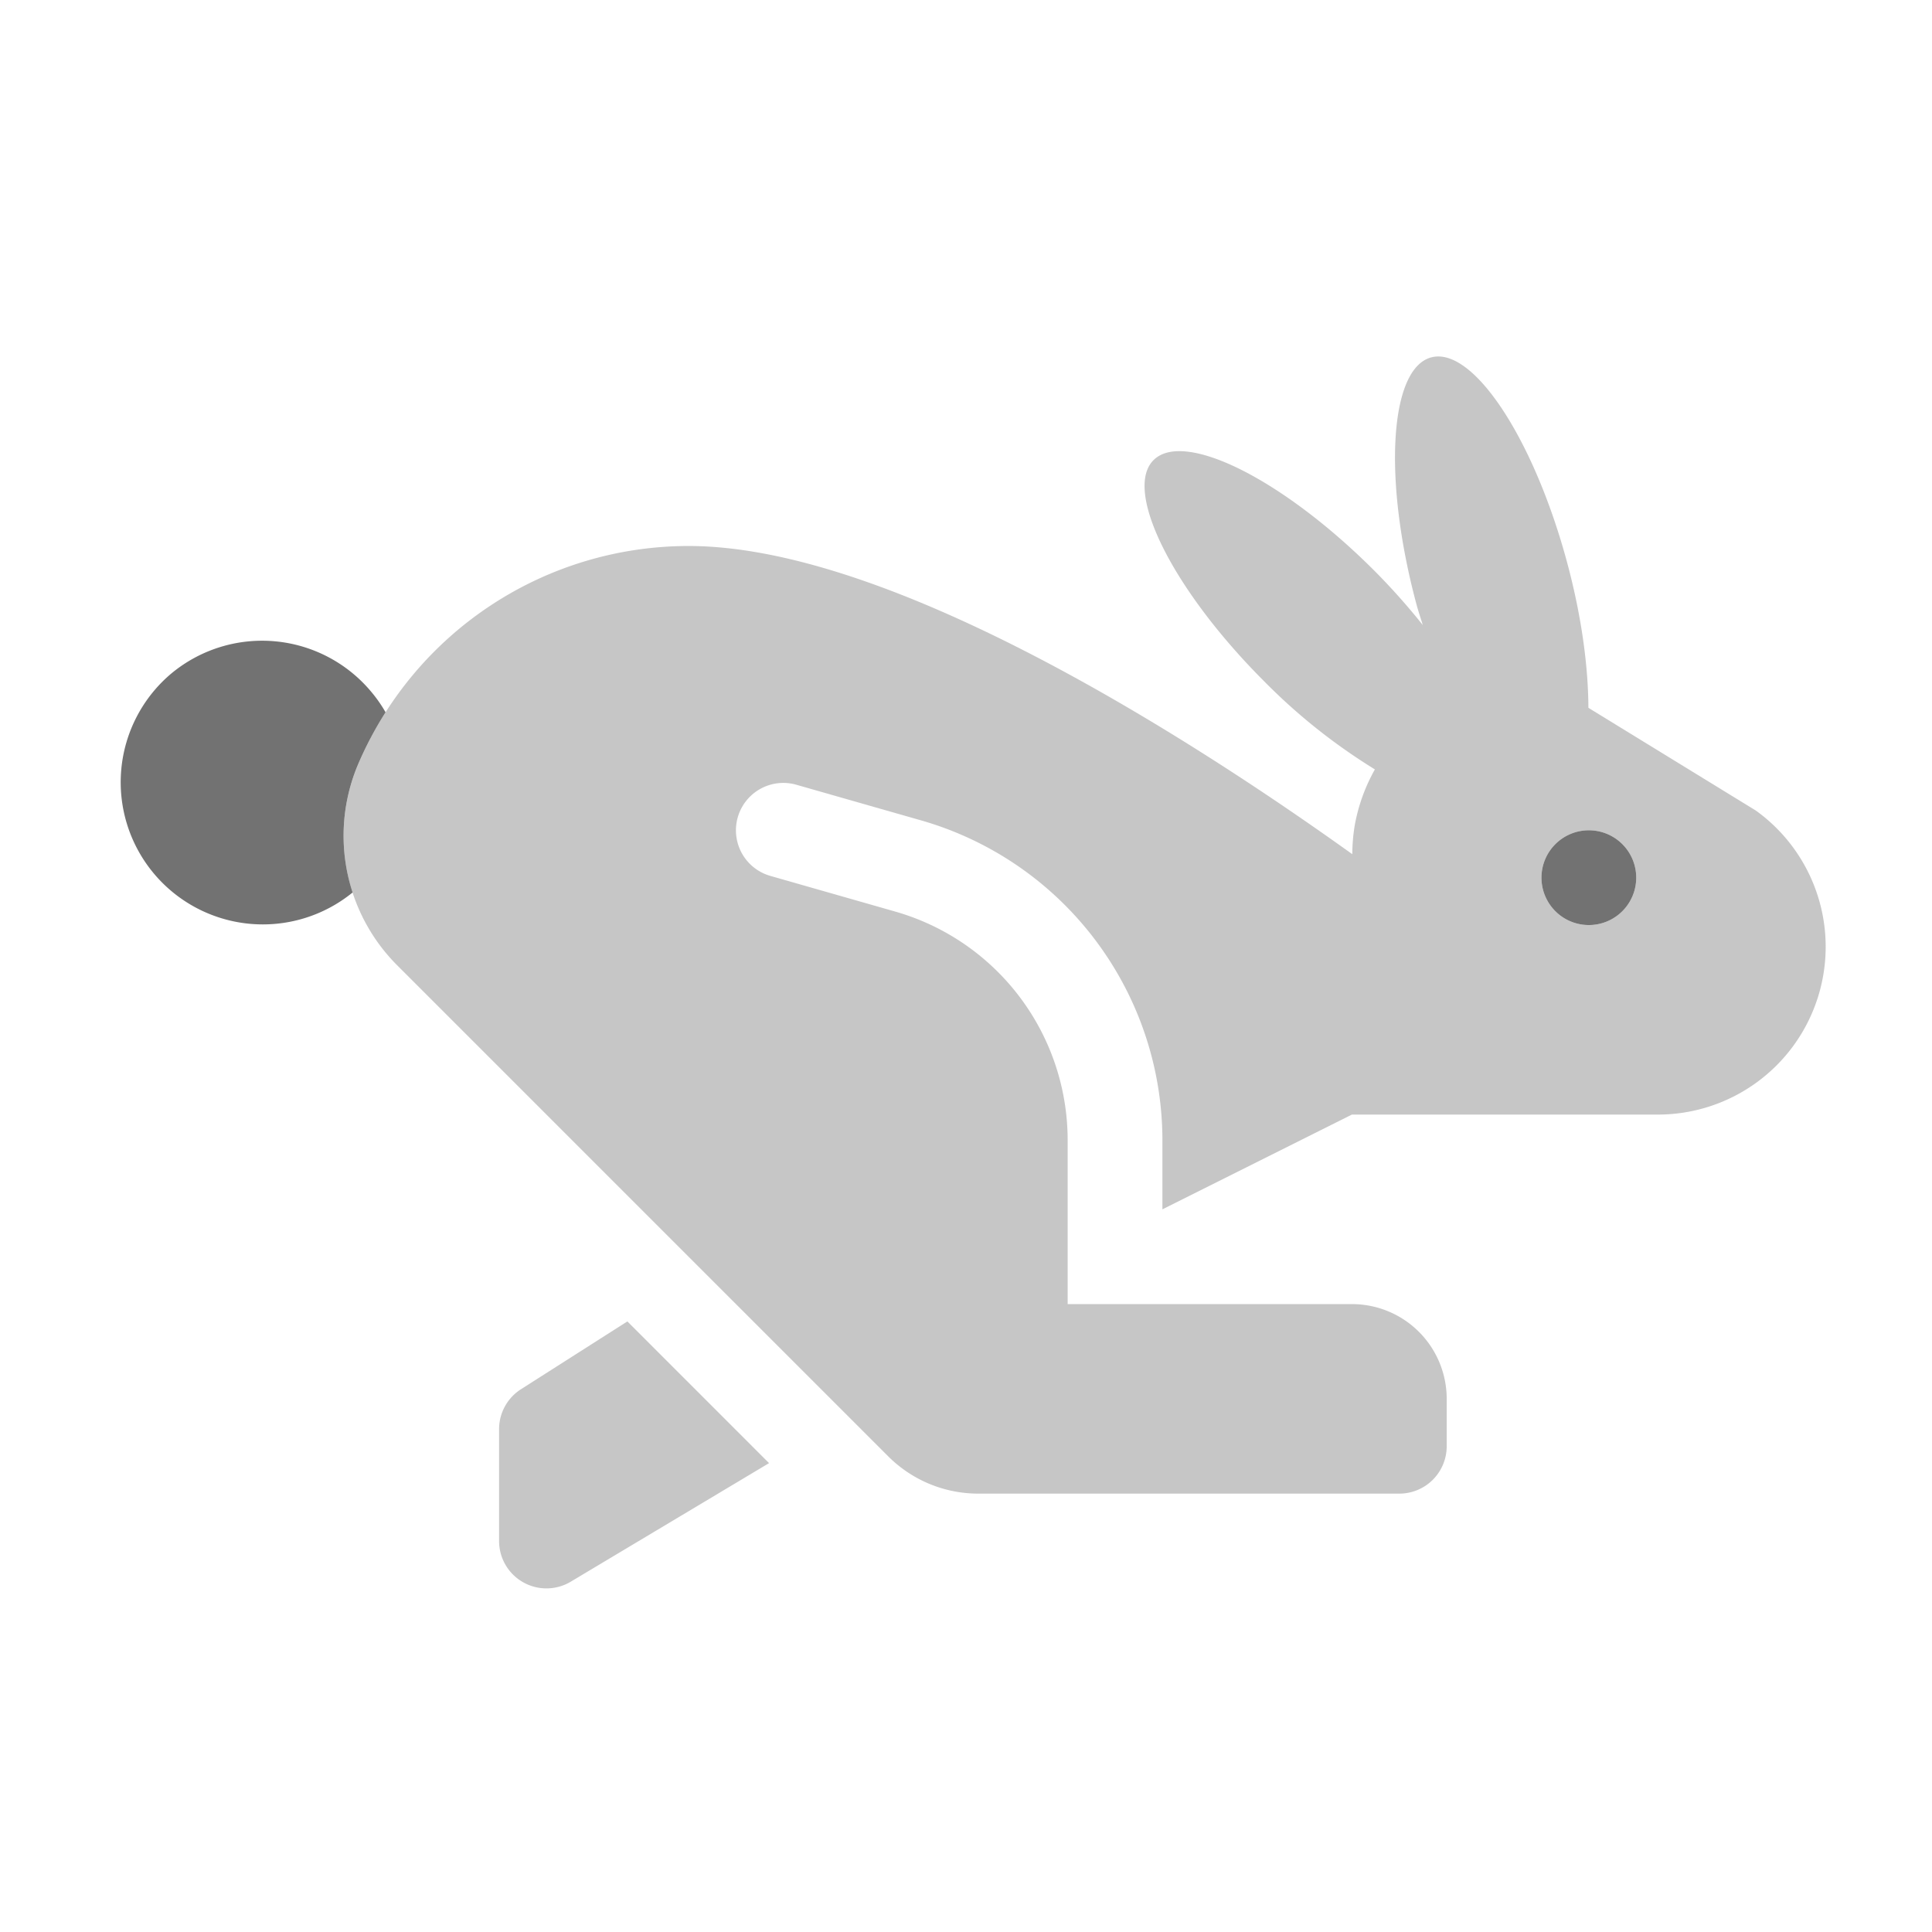 ﻿<?xml version='1.0' encoding='UTF-8'?>
<svg viewBox="-1.988 -3.55 32 32" xmlns="http://www.w3.org/2000/svg">
  <g transform="matrix(1.001, 0, 0, 1.001, 0, 0)">
    <g transform="matrix(0.049, 0, 0, 0.049, 0, 0)">
      <defs>
        <style>.fa-secondary{opacity:.4}</style>
      </defs>
      <path d="M135.5, 396.68A16 16 0 0 0 128, 410.25L128, 448A16 16 0 0 0 152.48, 461.57L219.17, 421.7L171.33, 373.85zM552.27, 201.26L495.85, 166.64C495.79, 152.69 493.56, 135.87 488.77, 117.97C477.46, 75.73 456.87, 44.54 442.77, 48.31C428.67, 52.08 426.44, 89.39 437.77, 131.63C438.42, 134.07 439.21, 136.33 439.92, 138.69A224.93 224.93 0 0 0 423.6, 120.37C392.7, 89.45 359.27, 72.73 349, 83C338.73, 93.27 355.41, 126.73 386.33, 157.66A198.36 198.36 0 0 0 423.75, 187.44A60.18 60.18 0 0 0 416.87, 206.76A63.07 63.07 0 0 0 416.12, 216.07C364.54, 179.12 261.59, 112 192, 112A121.32 121.32 0 0 0 80.49, 185.53A61.82 61.82 0 0 0 93.59, 253.59L259.41, 419.41A43 43 0 0 0 289.81, 432L432, 432A16 16 0 0 0 448, 416L448, 400A32 32 0 0 0 416, 368L320, 368L320, 312.42A80.3 80.3 0 0 0 262, 235.51L219.6, 223.4A16 16 0 0 1 228.38, 192.62L270.77, 204.73A112.46 112.46 0 0 1 352, 312.42L352, 336L416, 304L519.33, 304A56.66 56.66 0 0 0 552.27, 201.25zM496, 240A16 16 0 1 1 512, 224A16 16 0 0 1 496, 240z" fill="#727272" opacity="0.4" fill-opacity="1" class="Black" />
      <path d="M17.46, 154.94A48 48 0 0 0 78.54, 229A61.77 61.77 0 0 1 80.49, 185.5A121.83 121.83 0 0 1 89.67, 168.15A47 47 0 0 0 85, 161.43A48 48 0 0 0 17.46, 154.94zM496, 208A16 16 0 1 0 512, 224A16 16 0 0 0 496, 208z" fill="#727272" fill-opacity="1" class="Black" />
    </g>
  </g>
</svg>